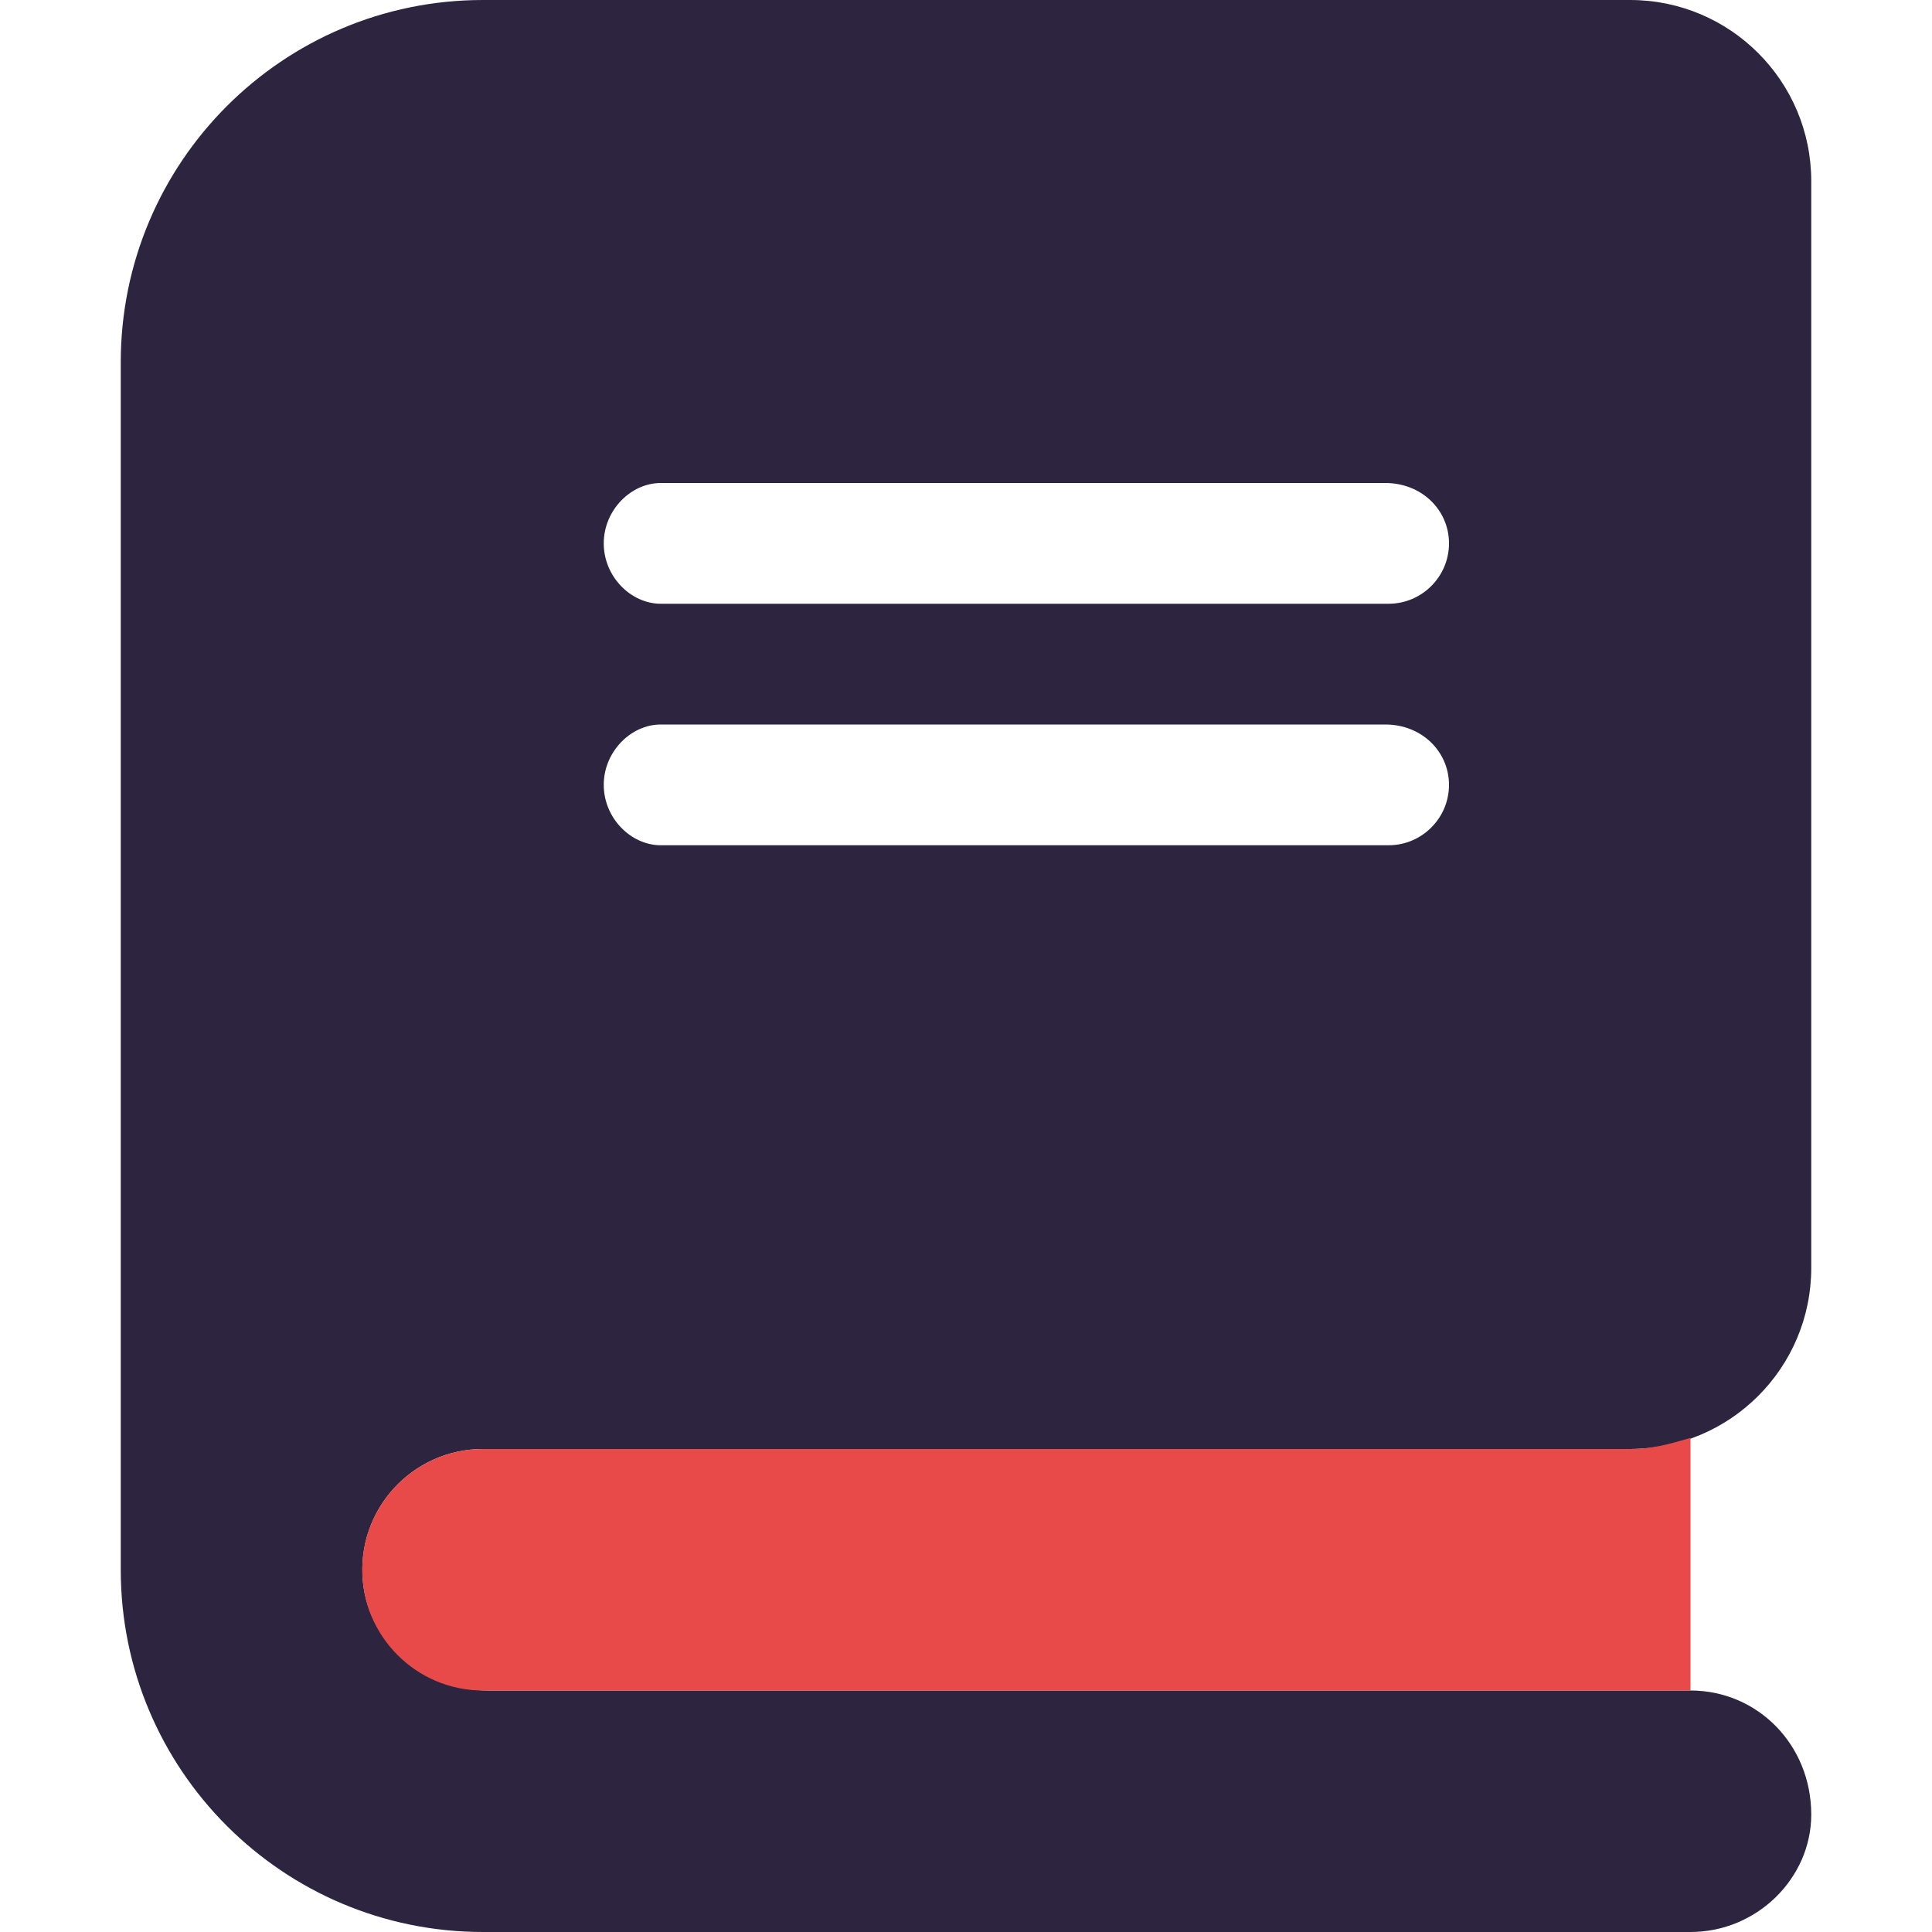 <svg width="40" height="40" viewBox="0 0 40 40" fill="none" xmlns="http://www.w3.org/2000/svg">
<path d="M10 30H33.75C35.821 30 37.5 28.321 37.5 26.25V3.75C37.5 1.679 35.82 0 33.75 0H10C5.858 0 2.5 3.358 2.5 7.5V32.5C2.5 36.642 5.858 40 10 40H35C36.38 40 37.5 38.88 37.5 37.57C37.5 36.117 36.383 35 35 35H10.109C8.804 35 7.638 34.045 7.514 32.745C7.37 31.258 8.538 30 10 30ZM13.68 10H28.68C29.438 10 30 10.562 30 11.25C30 11.938 29.438 12.5 28.75 12.5H13.68C13.062 12.5 12.5 11.938 12.5 11.25C12.5 10.562 13.062 10 13.68 10ZM13.68 15H28.68C29.438 15 30 15.562 30 16.25C30 16.938 29.438 17.5 28.75 17.5H13.68C13.062 17.5 12.5 16.938 12.5 16.25C12.5 15.562 13.062 15 13.68 15Z" fill="#2D253F"/>
<path d="M33.75 30H10C8.62 30 7.5 31.12 7.5 32.5C7.5 33.88 8.62 35 10 35H35V29.77C34.539 29.906 34.188 30 33.75 30Z" fill="#E84A4A"/>
</svg>
